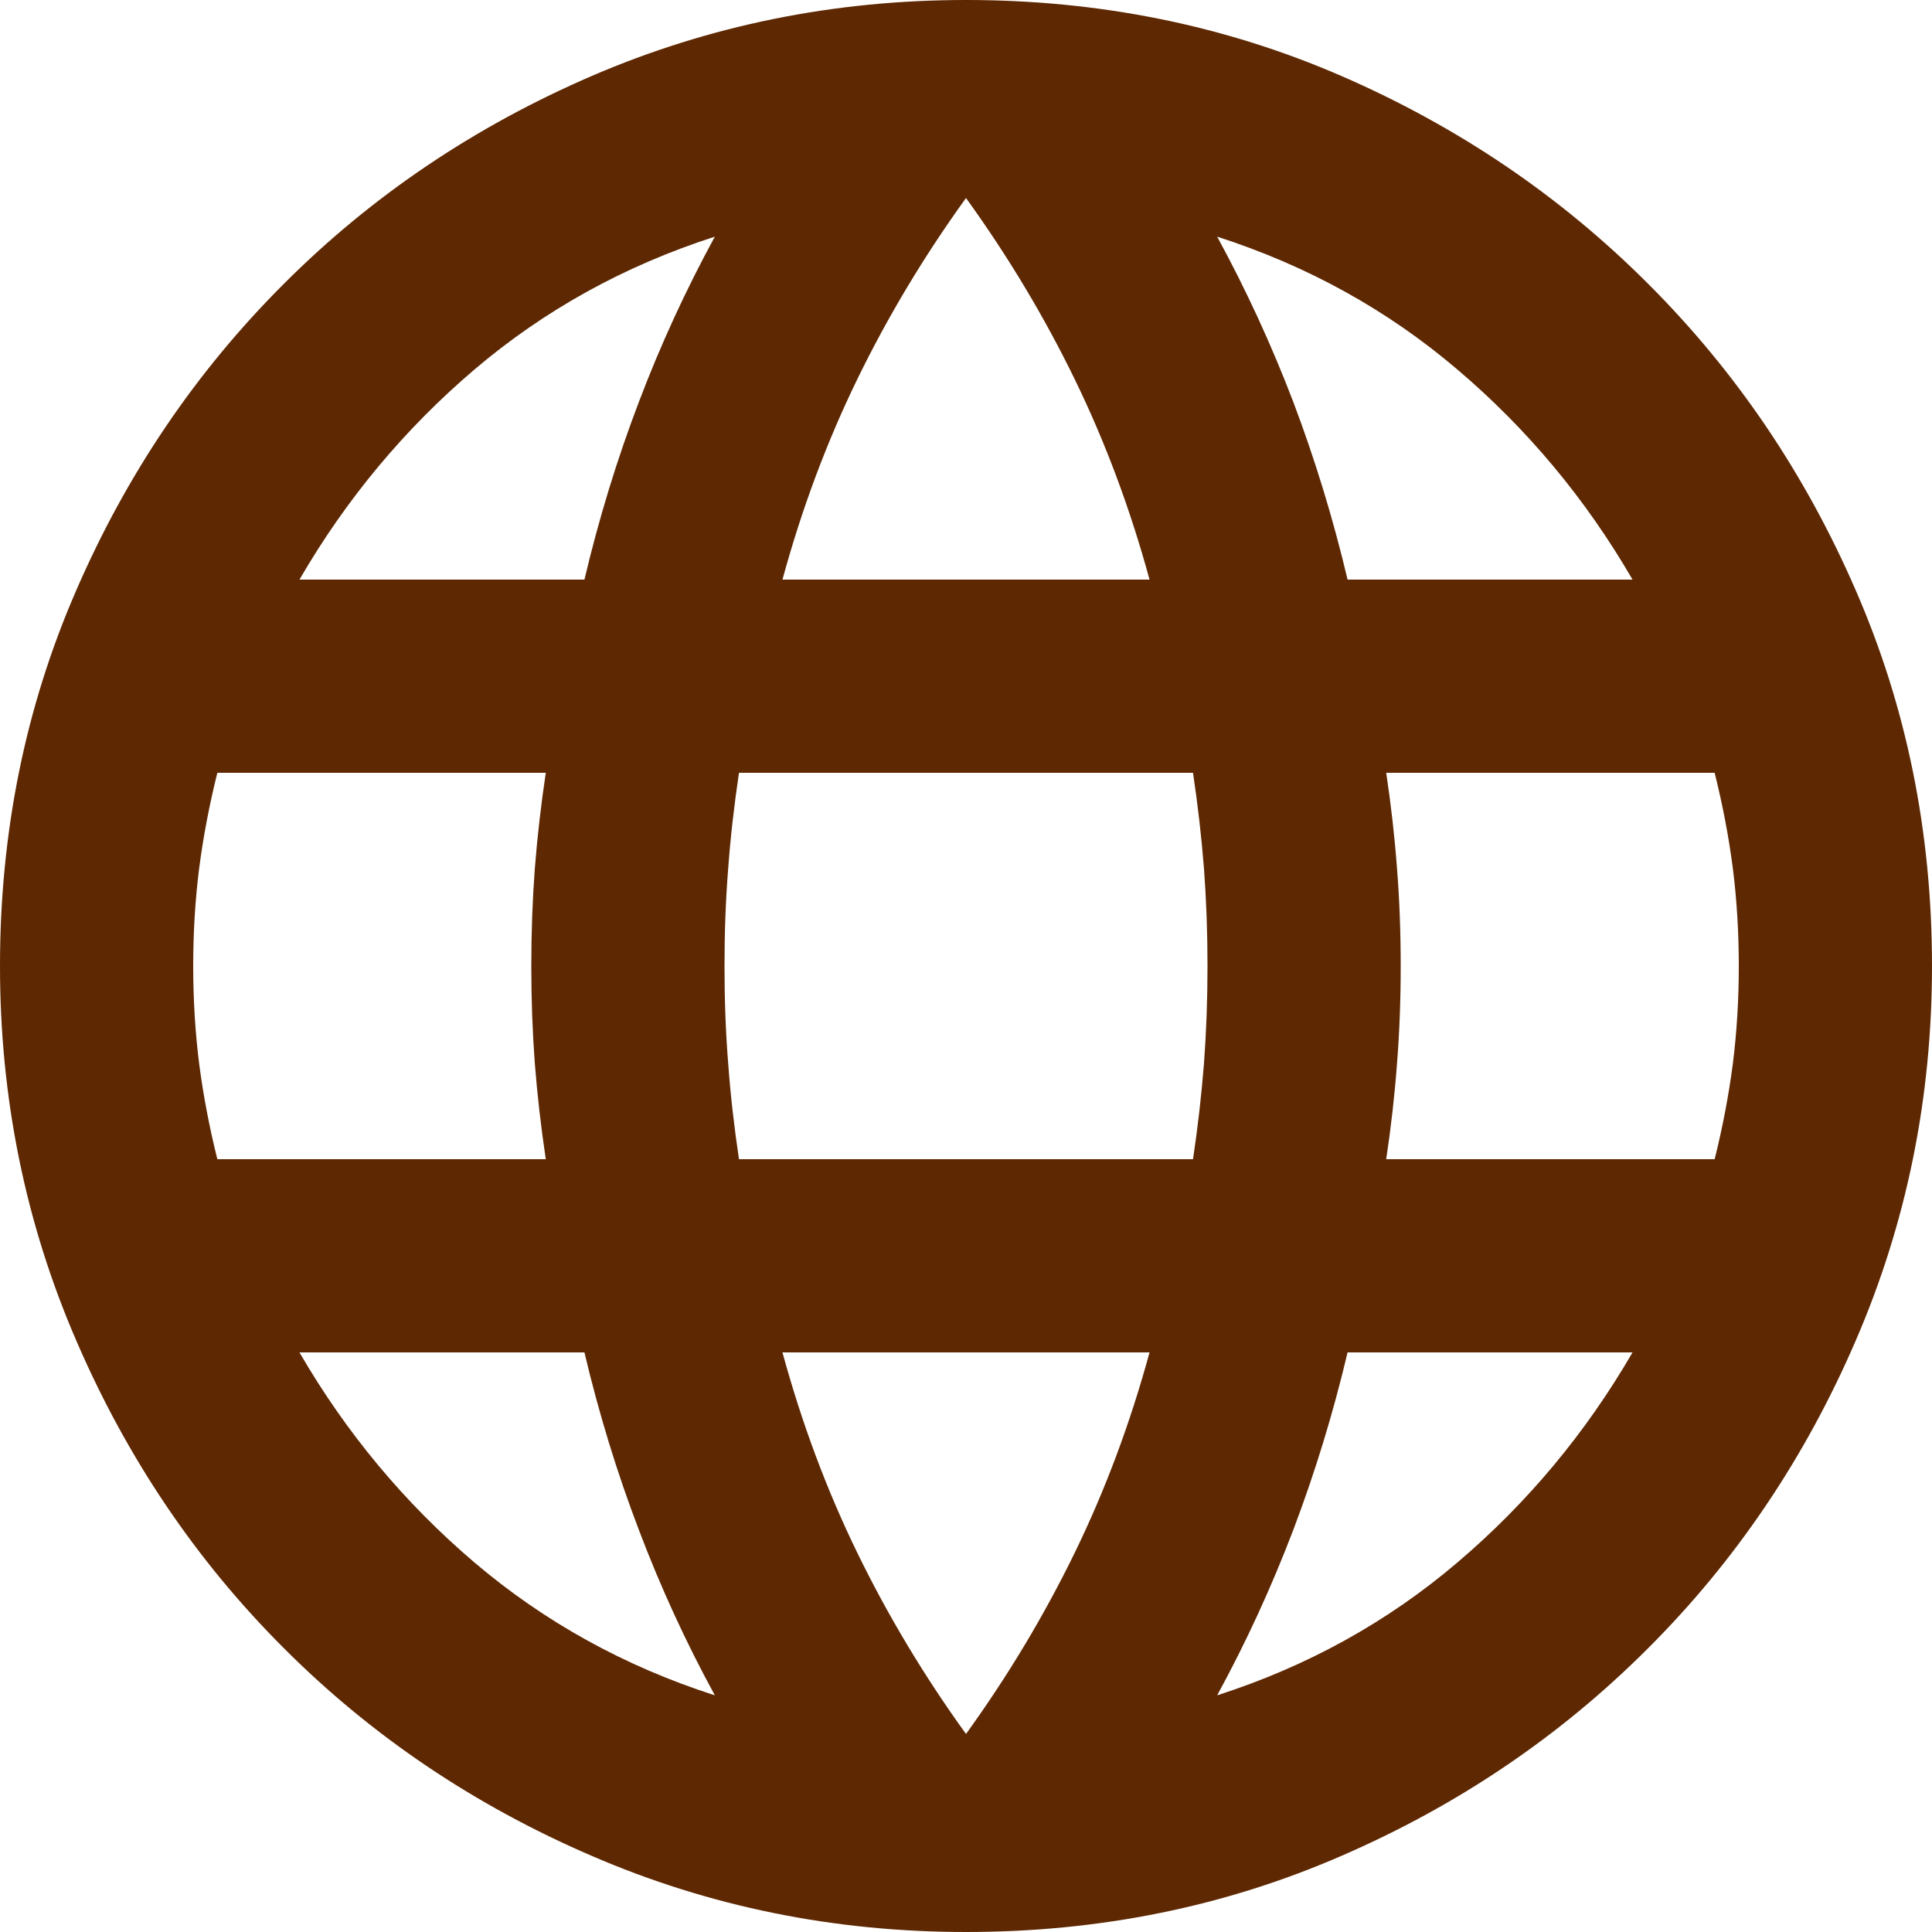 <svg width="24" height="24" viewBox="0 0 24 24" fill="none" xmlns="http://www.w3.org/2000/svg">
<path d="M12 24C10.36 24 8.81 23.685 7.35 23.054C5.89 22.425 4.615 21.565 3.526 20.474C2.435 19.385 1.575 18.11 0.946 16.65C0.315 15.19 0 13.64 0 12C0 10.34 0.315 8.785 0.946 7.336C1.575 5.885 2.435 4.615 3.526 3.526C4.615 2.435 5.89 1.575 7.35 0.944C8.81 0.315 10.36 0 12 0C13.66 0 15.215 0.315 16.664 0.944C18.115 1.575 19.385 2.435 20.474 3.526C21.565 4.615 22.425 5.885 23.054 7.336C23.685 8.785 24 10.34 24 12C24 13.64 23.685 15.19 23.054 16.65C22.425 18.11 21.565 19.385 20.474 20.474C19.385 21.565 18.115 22.425 16.664 23.054C15.215 23.685 13.66 24 12 24ZM12 21.54C12.52 20.82 12.97 20.07 13.35 19.29C13.73 18.51 14.04 17.68 14.28 16.8H9.72C9.96 17.68 10.27 18.51 10.65 19.29C11.03 20.07 11.48 20.82 12 21.54ZM8.88 21.06C8.52 20.4 8.205 19.715 7.936 19.004C7.665 18.295 7.44 17.56 7.26 16.8H3.72C4.3 17.8 5.025 18.67 5.894 19.41C6.765 20.15 7.76 20.7 8.88 21.06ZM15.12 21.06C16.24 20.7 17.235 20.15 18.104 19.41C18.975 18.67 19.7 17.8 20.28 16.8H16.74C16.56 17.56 16.335 18.295 16.066 19.004C15.795 19.715 15.48 20.4 15.12 21.06ZM2.7 14.4H6.78C6.72 14 6.675 13.605 6.644 13.214C6.615 12.825 6.6 12.42 6.6 12C6.6 11.58 6.615 11.175 6.644 10.786C6.675 10.395 6.72 10 6.78 9.6H2.7C2.6 10 2.525 10.395 2.474 10.786C2.425 11.175 2.4 11.58 2.4 12C2.4 12.42 2.425 12.825 2.474 13.214C2.525 13.605 2.6 14 2.7 14.4ZM9.18 14.4H14.82C14.88 14 14.925 13.605 14.956 13.214C14.985 12.825 15 12.42 15 12C15 11.58 14.985 11.175 14.956 10.786C14.925 10.395 14.88 10 14.82 9.6H9.18C9.12 10 9.075 10.395 9.046 10.786C9.015 11.175 9 11.58 9 12C9 12.42 9.015 12.825 9.046 13.214C9.075 13.605 9.12 14 9.18 14.4ZM17.22 14.4H21.3C21.4 14 21.475 13.605 21.526 13.214C21.575 12.825 21.6 12.42 21.6 12C21.6 11.58 21.575 11.175 21.526 10.786C21.475 10.395 21.4 10 21.3 9.6H17.22C17.28 10 17.325 10.395 17.354 10.786C17.385 11.175 17.4 11.58 17.4 12C17.4 12.42 17.385 12.825 17.354 13.214C17.325 13.605 17.28 14 17.22 14.4ZM16.74 7.2H20.28C19.7 6.2 18.975 5.33 18.104 4.59C17.235 3.85 16.24 3.3 15.12 2.94C15.48 3.6 15.795 4.285 16.066 4.994C16.335 5.705 16.56 6.44 16.74 7.2ZM9.72 7.2H14.28C14.04 6.32 13.73 5.49 13.35 4.71C12.97 3.93 12.52 3.18 12 2.46C11.48 3.18 11.03 3.93 10.65 4.71C10.27 5.49 9.96 6.32 9.72 7.2ZM3.72 7.2H7.26C7.44 6.44 7.665 5.705 7.936 4.994C8.205 4.285 8.52 3.6 8.88 2.94C7.76 3.3 6.765 3.85 5.894 4.59C5.025 5.33 4.3 6.2 3.72 7.2Z" fill="#5E2802"/>
</svg>
